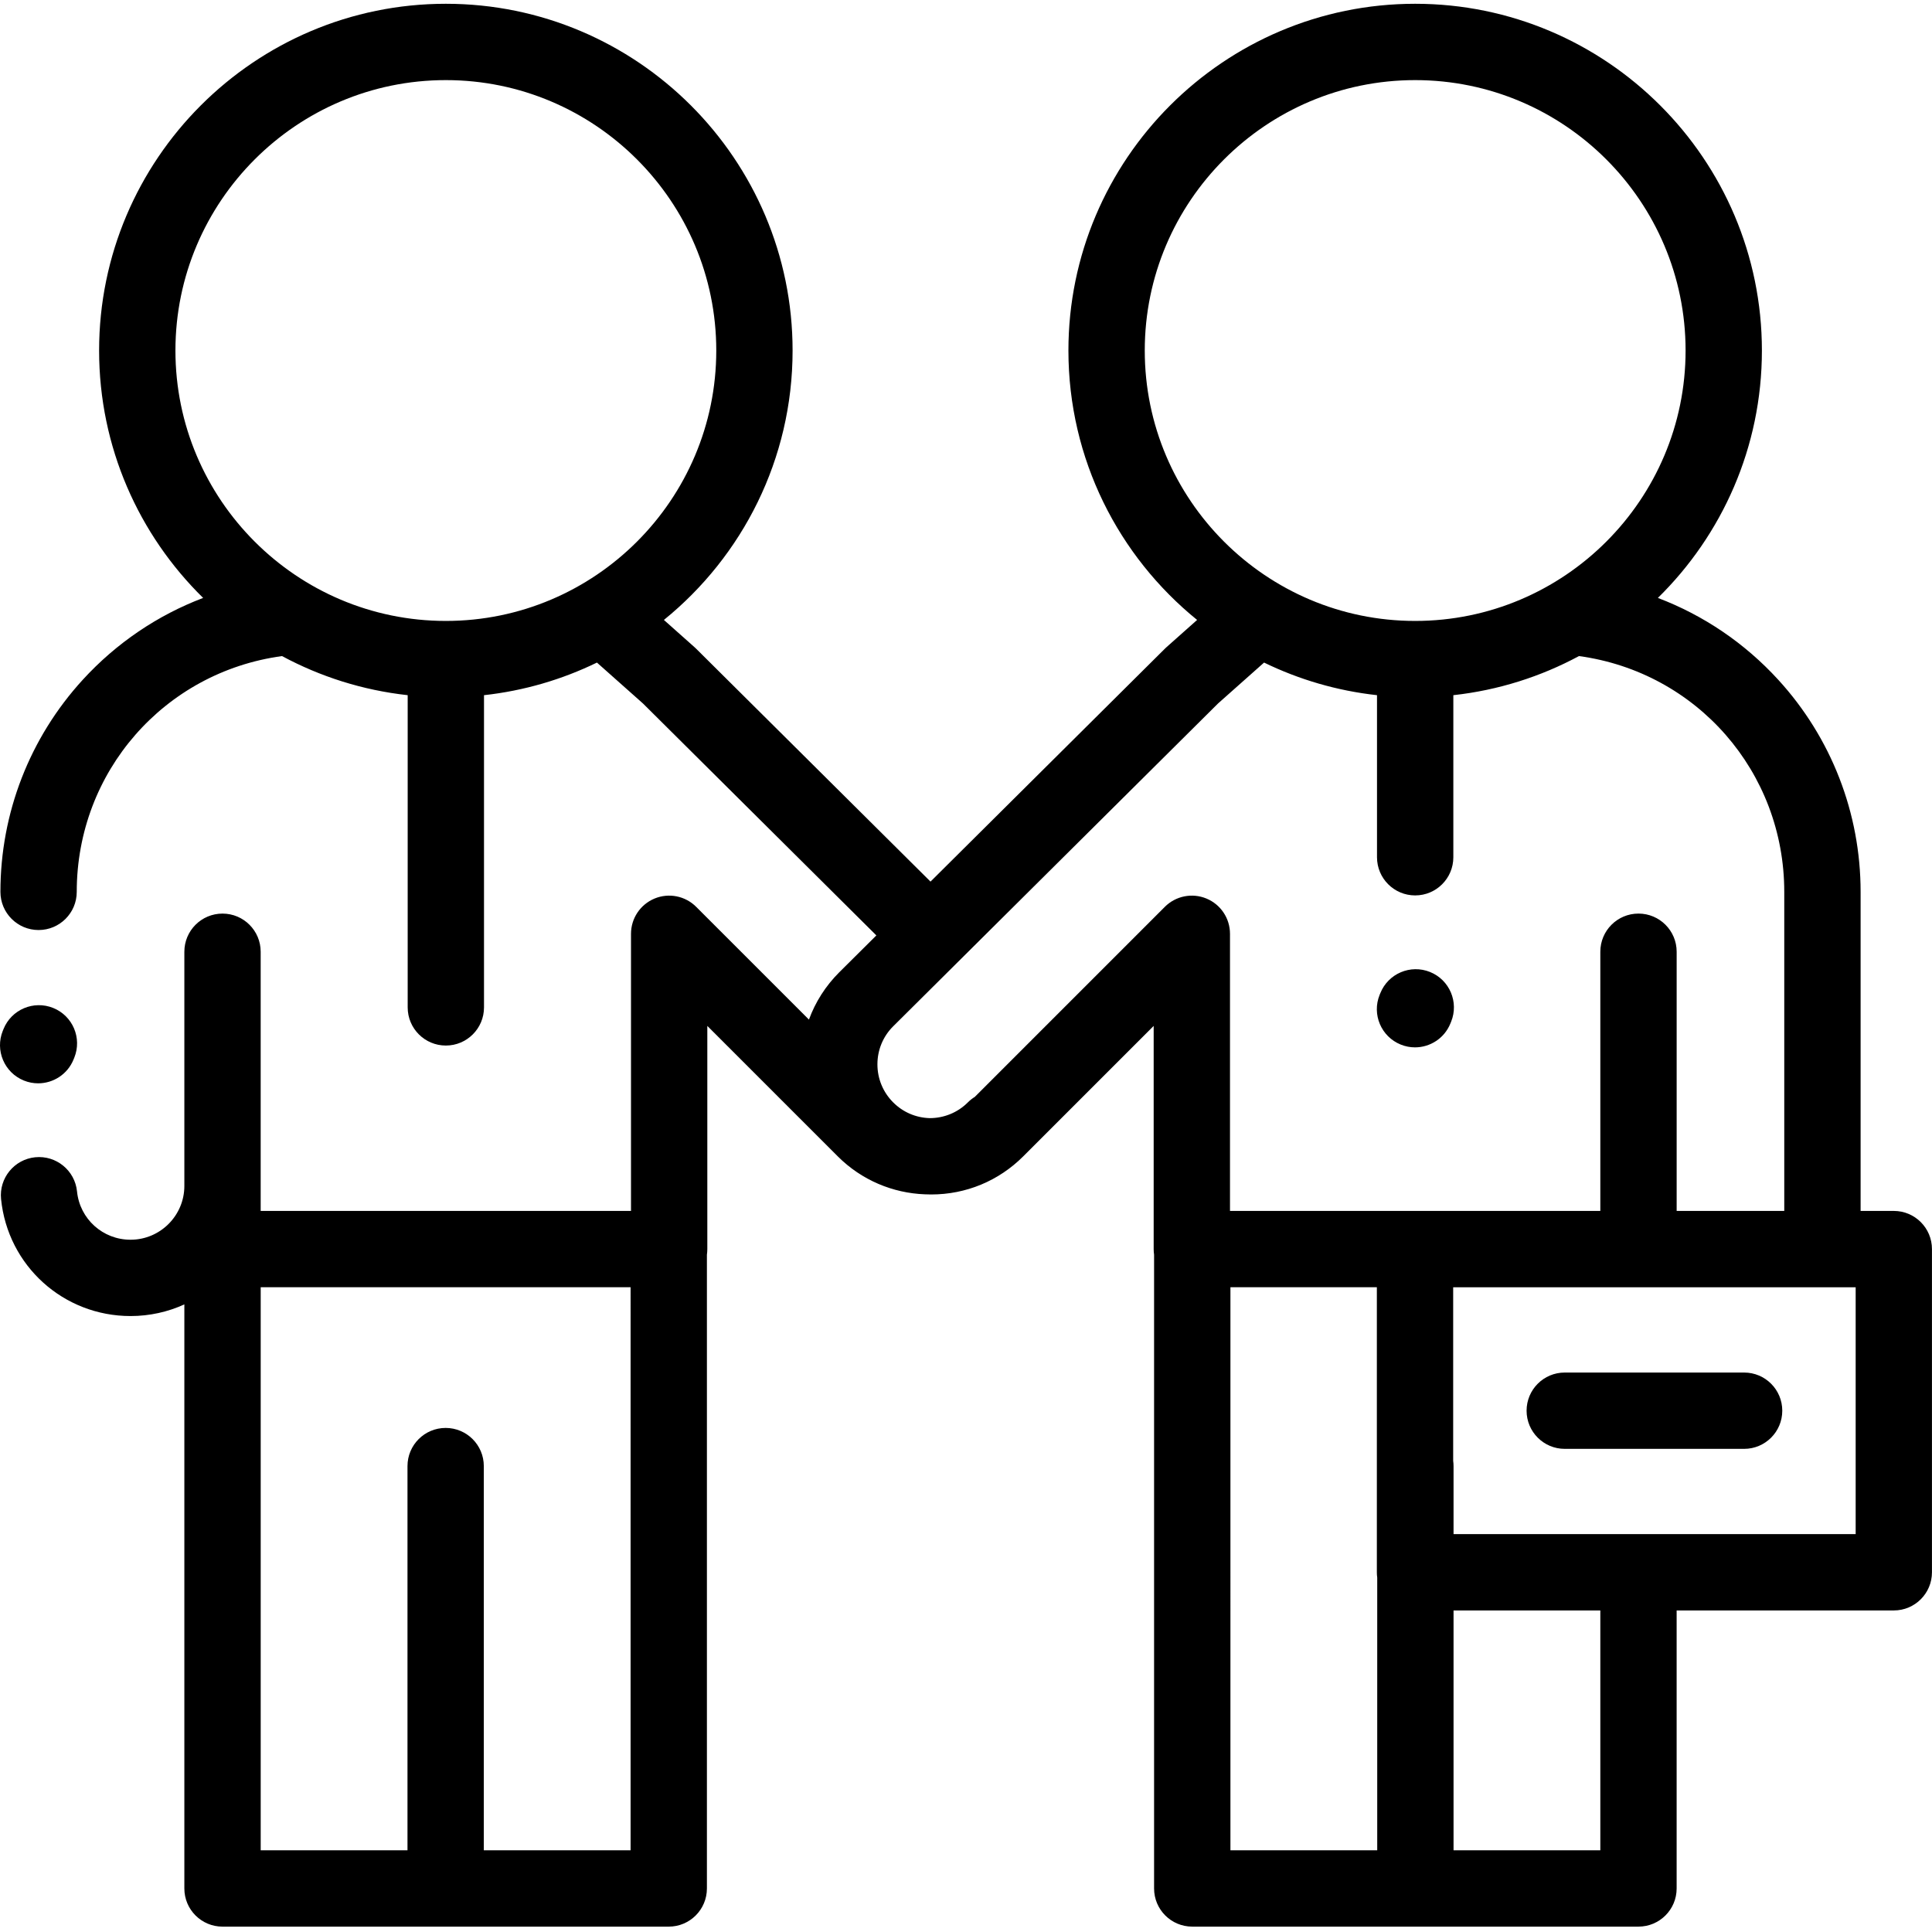 <svg height="512pt" viewBox="0 -1 512.002 512" width="512pt" xmlns="http://www.w3.org/2000/svg"><path d="m371.203 275.82c1.246.504 2.527.742 3.789.742 4 0 7.789-2.391 9.379-6.328l.195-.477c2.094-5.176-.406-11.074-5.586-13.168-5.18-2.094-11.074.406-13.168 5.586l-.195.477c-2.094 5.18.41 11.074 5.586 13.168zm0 0"/><path d="m501.887 319.91h-8.805v-84.555c0-20.867-7.754-40.832-21.828-56.215-8.895-9.727-19.828-17.102-31.895-21.684 17.004-16.688 27.566-39.914 27.566-65.566 0-50.668-41.219-91.891-91.891-91.891-50.668 0-91.891 41.223-91.891 91.895 0 28.793 13.312 54.535 34.105 71.395-2.832 2.52-5.535 4.922-8.125 7.227-.137.121-.27.25-.402.379l-62.125 61.738-62.129-61.738c-.133-.129-.266-.258-.406-.379-2.586-2.305-5.289-4.707-8.121-7.227 20.793-16.859 34.105-42.602 34.105-71.395 0-50.672-41.223-91.895-91.891-91.895-50.672 0-91.891 41.223-91.891 91.895 0 25.648 10.562 48.875 27.57 65.562-12.07 4.582-23.004 11.961-31.898 21.684-14.074 15.383-21.824 35.348-21.824 56.215 0 5.582 4.527 10.113 10.113 10.113 5.586 0 10.113-4.531 10.113-10.113 0-31.828 23.203-58.238 54.402-62.488 10.121 5.445 21.371 9.051 33.301 10.363v82.738c0 5.586 4.527 10.113 10.113 10.113s10.113-4.527 10.113-10.113v-82.738c10.621-1.168 20.707-4.156 29.93-8.641 4.348 3.859 8.406 7.461 12.207 10.848l61.844 61.457-9.848 9.785c-3.609 3.605-6.32 7.875-8.02 12.527l-29.891-29.891c-2.895-2.895-7.246-3.758-11.023-2.191s-6.242 5.254-6.242 9.344v73.441h-98.141v-68.684c0-5.586-4.527-10.113-10.113-10.113-5.586 0-10.113 4.527-10.113 10.113v62.059c0 7.859-6.398 14.258-14.262 14.258-7.352 0-13.453-5.504-14.184-12.805-.559-5.559-5.523-9.605-11.078-9.051-5.555.559-9.609 5.52-9.051 11.074 1.777 17.68 16.531 31.008 34.316 31.008 5.082 0 9.91-1.105 14.258-3.086v154.785c0 5.586 4.527 10.113 10.113 10.113h118.254c5.586 0 10.117-4.527 10.117-10.113v-167.938c.07-.492.109-.996.109-1.508v-59.141l34.566 34.566c6.383 6.379 14.664 9.734 23.039 10.059.574.027 1.152.043 1.73.043 9.211 0 17.871-3.586 24.387-10.102l34.566-34.566v59.141c0 .512.039 1.012.109 1.504v167.938c0 5.586 4.527 10.113 10.113 10.113h118.258c5.586 0 10.113-4.527 10.113-10.113v-73.676h57.551c5.586 0 10.113-4.527 10.113-10.113v-85.652c0-5.586-4.527-10.113-10.113-10.113zm-455.395-228.016c0-39.516 32.148-71.664 71.664-71.664s71.664 32.148 71.664 71.664c0 39.512-32.148 71.66-71.664 71.66s-71.664-32.148-71.664-71.66zm120.621 397.457h-38.898v-101.82c0-5.586-4.527-10.113-10.113-10.113-5.586 0-10.113 4.527-10.113 10.113v101.82h-38.902v-149.215h98.027zm136.262-397.457c0-39.516 32.145-71.664 71.66-71.664s71.664 32.148 71.664 71.664c0 39.512-32.148 71.66-71.664 71.66s-71.66-32.148-71.66-71.66zm-45.047 197.797c-.656.402-1.273.891-1.84 1.457-2.789 2.789-6.461 4.18-10.125 4.168-3.648-.105-7.066-1.574-9.66-4.172-2.691-2.691-4.176-6.273-4.176-10.082s1.484-7.391 4.156-10.059l86.102-85.566c3.805-3.387 7.859-6.988 12.207-10.848 9.227 4.484 19.309 7.473 29.93 8.641v42.953c0 5.586 4.527 10.113 10.113 10.113 5.586 0 10.117-4.527 10.117-10.113v-42.953c11.93-1.312 23.18-4.918 33.297-10.363 31.199 4.25 54.402 30.66 54.402 62.484v84.559h-28.516v-68.688c0-5.586-4.531-10.113-10.117-10.113s-10.113 4.527-10.113 10.113v68.688h-98.141v-73.441c0-4.09-2.461-7.781-6.242-9.344-3.777-1.566-8.129-.699-11.02 2.191zm67.75 50.445h38.805v75.543c0 .473.031.941.098 1.398v72.273h-38.902zm98.027 149.215h-38.898v-63.559h38.898zm67.668-83.789h-106.566v-18.031c0-.477-.035-.941-.098-1.398v-45.996h106.664zm0 0"/><path d="m462.211 362.738h-47.535c-5.586 0-10.113 4.527-10.113 10.113 0 5.586 4.527 10.113 10.113 10.113h47.535c5.586 0 10.113-4.527 10.113-10.113 0-5.586-4.527-10.113-10.113-10.113zm0 0"/><path d="m6.324 285.355c1.246.504 2.527.738 3.789.738 4 0 7.789-2.387 9.379-6.324l.195-.477c2.094-5.18-.406-11.074-5.586-13.168-5.18-2.094-11.074.406-13.168 5.582l-.195.48c-2.094 5.18.41 11.074 5.586 13.168zm0 0"/></svg>